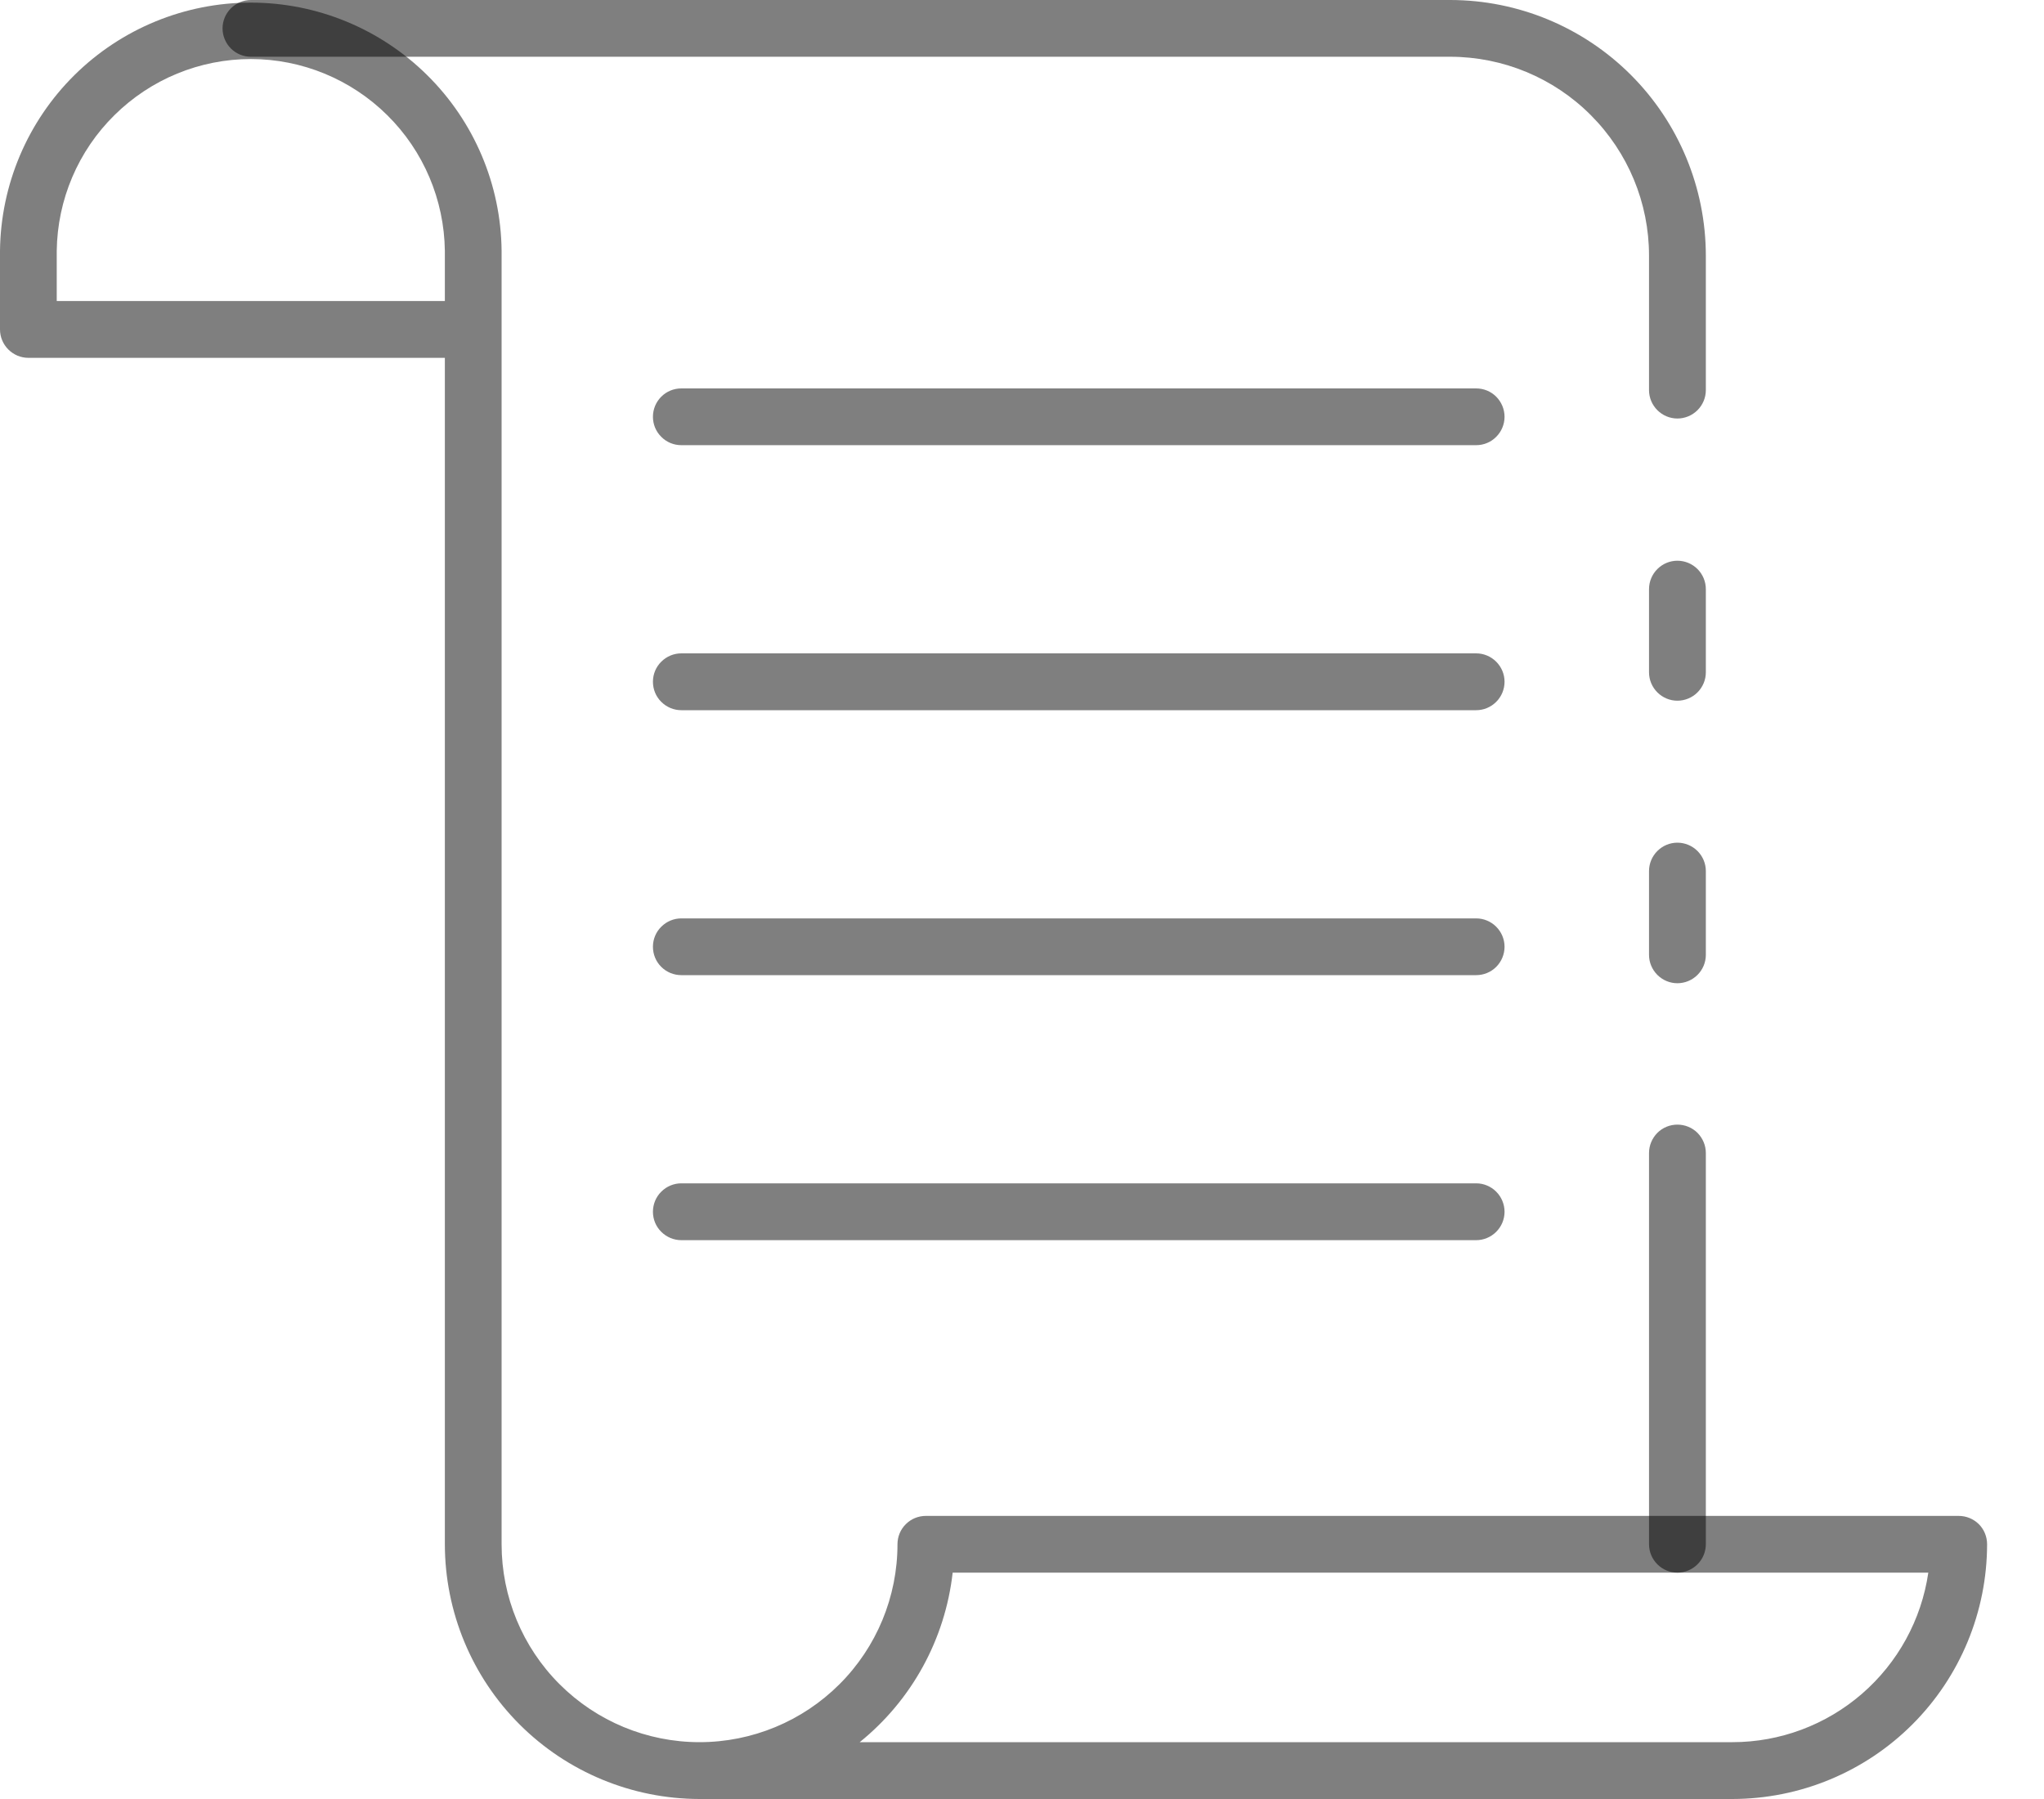 <svg width="25" height="22" viewBox="0 0 25 22" fill="none" xmlns="http://www.w3.org/2000/svg">
<path d="M21.189 22H8.556C7.73 21.999 6.938 21.671 6.354 21.087C5.77 20.503 5.442 19.711 5.441 18.885V4.376H0.347C0.255 4.376 0.167 4.339 0.102 4.274C0.037 4.209 0 4.121 0 4.029V3.067C0.009 2.259 0.336 1.487 0.91 0.919C1.484 0.351 2.26 0.032 3.068 0.032C3.876 0.032 4.651 0.351 5.225 0.919C5.8 1.487 6.127 2.259 6.135 3.067V18.885C6.135 19.527 6.39 20.143 6.844 20.596C7.298 21.05 7.914 21.305 8.556 21.305C9.198 21.305 9.814 21.05 10.268 20.596C10.722 20.143 10.977 19.527 10.977 18.885C10.977 18.793 11.013 18.704 11.079 18.639C11.144 18.574 11.232 18.538 11.324 18.538H23.957C24.049 18.538 24.137 18.574 24.203 18.639C24.268 18.704 24.304 18.793 24.304 18.885C24.303 19.711 23.975 20.503 23.391 21.087C22.807 21.671 22.015 21.999 21.189 22ZM10.515 21.305H21.189C21.771 21.305 22.333 21.095 22.773 20.714C23.212 20.334 23.501 19.808 23.585 19.232H11.652C11.56 20.046 11.152 20.791 10.515 21.305ZM0.694 3.681H5.441V3.067C5.433 2.443 5.18 1.846 4.736 1.408C4.292 0.969 3.692 0.722 3.068 0.722C2.443 0.722 1.844 0.969 1.4 1.408C0.955 1.846 0.702 2.443 0.694 3.067V3.681Z" fill="black" fill-opacity="0.5"/>
<path d="M20.516 5.118C20.424 5.118 20.336 5.081 20.271 5.016C20.206 4.951 20.169 4.863 20.169 4.771V3.125C20.169 2.48 19.912 1.863 19.456 1.407C19.001 0.951 18.383 0.695 17.739 0.694H3.069C2.977 0.694 2.889 0.658 2.824 0.593C2.759 0.528 2.722 0.439 2.722 0.347C2.722 0.255 2.759 0.167 2.824 0.102C2.889 0.037 2.977 0 3.069 0H17.739C18.567 0.001 19.361 0.33 19.947 0.916C20.533 1.502 20.863 2.296 20.864 3.125V4.771C20.864 4.863 20.827 4.951 20.762 5.016C20.697 5.081 20.608 5.118 20.516 5.118Z" fill="black" fill-opacity="0.5"/>
<path d="M20.516 12.024C20.424 12.024 20.336 11.987 20.271 11.922C20.206 11.857 20.169 11.769 20.169 11.677V10.652C20.169 10.56 20.206 10.472 20.271 10.407C20.336 10.342 20.424 10.305 20.516 10.305C20.608 10.305 20.697 10.342 20.762 10.407C20.827 10.472 20.864 10.56 20.864 10.652V11.677C20.864 11.769 20.827 11.857 20.762 11.922C20.697 11.987 20.608 12.024 20.516 12.024Z" fill="black" fill-opacity="0.5"/>
<path d="M20.516 19.232C20.424 19.232 20.336 19.195 20.271 19.13C20.206 19.065 20.169 18.977 20.169 18.884V14.1C20.169 14.008 20.206 13.92 20.271 13.854C20.336 13.789 20.424 13.753 20.516 13.753C20.608 13.753 20.697 13.789 20.762 13.854C20.827 13.92 20.864 14.008 20.864 14.1V18.884C20.864 18.977 20.827 19.065 20.762 19.13C20.697 19.195 20.608 19.232 20.516 19.232Z" fill="black" fill-opacity="0.5"/>
<path d="M20.516 8.569C20.424 8.569 20.336 8.532 20.271 8.467C20.206 8.402 20.169 8.314 20.169 8.222V7.205C20.169 7.112 20.206 7.024 20.271 6.959C20.336 6.894 20.424 6.857 20.516 6.857C20.608 6.857 20.697 6.894 20.762 6.959C20.827 7.024 20.864 7.112 20.864 7.205V8.222C20.864 8.314 20.827 8.402 20.762 8.467C20.697 8.532 20.608 8.569 20.516 8.569Z" fill="black" fill-opacity="0.5"/>
<path d="M18.055 5.444H8.333C8.241 5.444 8.153 5.408 8.088 5.342C8.022 5.277 7.986 5.189 7.986 5.097C7.986 5.005 8.022 4.917 8.088 4.851C8.153 4.786 8.241 4.75 8.333 4.75H18.055C18.147 4.75 18.235 4.786 18.3 4.851C18.365 4.917 18.402 5.005 18.402 5.097C18.402 5.189 18.365 5.277 18.3 5.342C18.235 5.408 18.147 5.444 18.055 5.444Z" fill="black" fill-opacity="0.5"/>
<path d="M18.055 8.685H8.333C8.241 8.685 8.153 8.648 8.088 8.583C8.022 8.518 7.986 8.43 7.986 8.337C7.986 8.245 8.022 8.157 8.088 8.092C8.153 8.027 8.241 7.99 8.333 7.99H18.055C18.147 7.99 18.235 8.027 18.3 8.092C18.365 8.157 18.402 8.245 18.402 8.337C18.402 8.43 18.365 8.518 18.3 8.583C18.235 8.648 18.147 8.685 18.055 8.685Z" fill="black" fill-opacity="0.5"/>
<path d="M18.055 11.925H8.333C8.241 11.925 8.153 11.889 8.088 11.824C8.022 11.759 7.986 11.67 7.986 11.578C7.986 11.486 8.022 11.398 8.088 11.333C8.153 11.268 8.241 11.231 8.333 11.231H18.055C18.147 11.231 18.235 11.268 18.3 11.333C18.365 11.398 18.402 11.486 18.402 11.578C18.402 11.67 18.365 11.759 18.3 11.824C18.235 11.889 18.147 11.925 18.055 11.925Z" fill="black" fill-opacity="0.5"/>
<path d="M18.055 15.166H8.333C8.241 15.166 8.153 15.129 8.088 15.064C8.022 14.999 7.986 14.911 7.986 14.819C7.986 14.727 8.022 14.638 8.088 14.573C8.153 14.508 8.241 14.471 8.333 14.471H18.055C18.147 14.471 18.235 14.508 18.3 14.573C18.365 14.638 18.402 14.727 18.402 14.819C18.402 14.911 18.365 14.999 18.3 15.064C18.235 15.129 18.147 15.166 18.055 15.166Z" fill="black" fill-opacity="0.5"/>
</svg>

